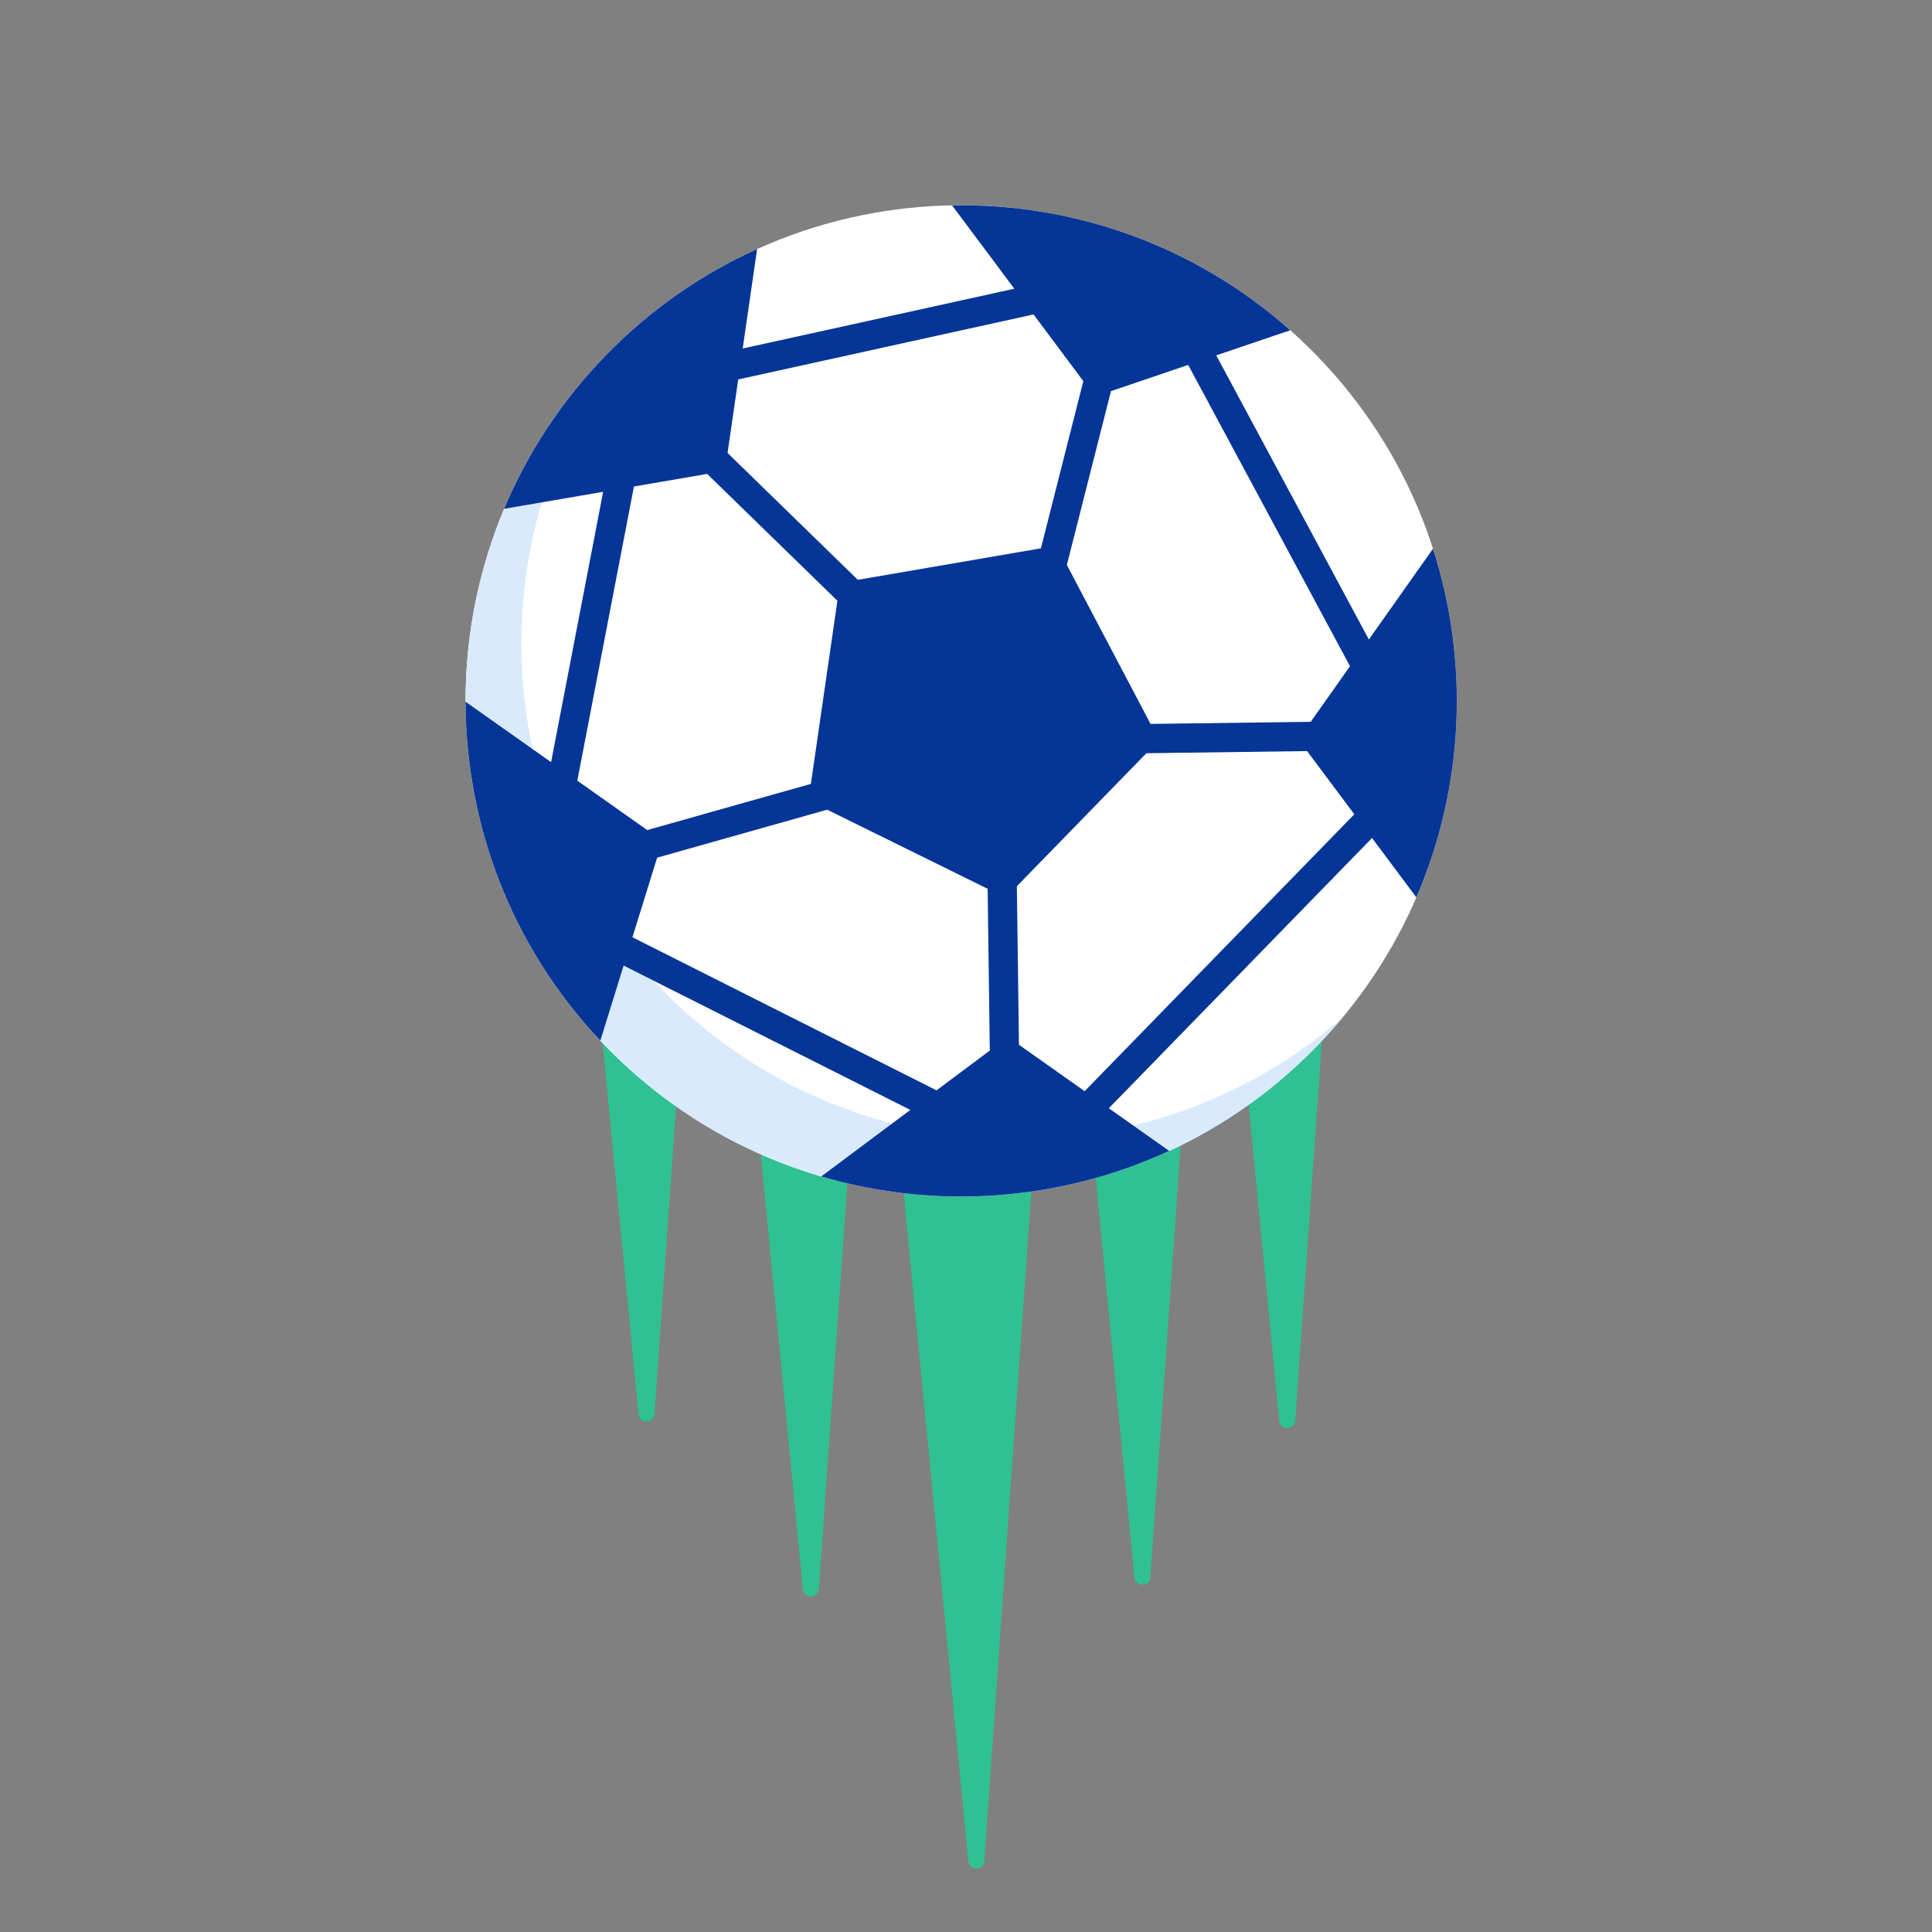 <svg xmlns="http://www.w3.org/2000/svg" width="725" height="725" viewBox="0 0 725 725" fill="none">
<rect x="0" y="0" width="725" height="725" fill="#808080" stroke="none"/>
<g clip-path="url(#clip0_445_5647)">
<path d="M339.008 446.66L363.392 698.508C363.447 699.077 363.663 699.62 364.016 700.07C364.369 700.521 364.843 700.861 365.384 701.051C365.924 701.241 366.507 701.272 367.064 701.141C367.621 701.01 368.129 700.722 368.528 700.312C369.007 699.819 369.319 699.163 369.372 698.429L387.081 446.045C371.15 448.322 354.992 448.528 339.008 446.66ZM285.382 432.003L301.303 596.426C301.357 596.996 301.574 597.538 301.927 597.989C302.28 598.44 302.754 598.78 303.294 598.97C303.834 599.159 304.417 599.19 304.975 599.059C305.532 598.928 306.04 598.641 306.439 598.23C306.918 597.738 307.23 597.081 307.282 596.348L318.044 442.985C306.838 440.352 295.903 436.675 285.382 432.003ZM411.088 440.985L425.705 591.952C425.775 592.703 426.124 593.4 426.685 593.905C427.246 594.41 427.976 594.685 428.731 594.675C429.485 594.665 430.208 594.371 430.755 593.852C431.303 593.333 431.634 592.627 431.684 591.874L443.139 428.637C432.863 433.742 422.133 437.876 411.088 440.985ZM493.231 392.094C485.485 400.048 477.192 407.152 468.467 413.41L480.068 533.225C480.138 533.977 480.487 534.674 481.048 535.179C481.609 535.684 482.339 535.958 483.094 535.949C483.848 535.939 484.571 535.645 485.118 535.126C485.666 534.607 485.997 533.9 486.047 533.148L496.162 389.009C495.198 390.043 494.224 391.075 493.231 392.094ZM231.625 395.555C229.686 393.667 227.808 391.74 225.97 389.789L239.616 530.731C239.671 531.301 239.888 531.843 240.24 532.294C240.593 532.744 241.068 533.085 241.608 533.274C242.148 533.464 242.731 533.495 243.288 533.364C243.845 533.233 244.353 532.945 244.752 532.535C245.232 532.043 245.543 531.386 245.596 530.653L253.781 414.011C245.928 408.443 238.52 402.272 231.625 395.555Z" fill="#2FC192"/>
<path d="M493.948 392.791C565.618 319.199 564.06 201.441 490.468 129.771C416.875 58.1 299.117 59.658 227.447 133.251C155.777 206.843 157.335 324.601 230.927 396.271C304.519 467.942 422.277 466.384 493.948 392.791Z" fill="white"/>
<path d="M308.177 441.476L334.824 421.572C304.558 413.737 275.858 398.153 251.858 374.779C249.573 372.554 247.363 370.283 245.216 367.972L234.028 362.338L225.283 390.516C227.123 392.475 229.005 394.393 230.927 396.271C253.411 418.168 280.022 433.217 308.177 441.476ZM203.317 188.511L189.18 190.942C179.477 214.048 174.668 238.699 174.711 263.332L199.877 281.113C193.253 250.558 194.386 218.639 203.317 188.511ZM438.751 431.891C458.834 422.613 477.593 409.584 493.948 392.791C497.472 389.172 500.812 385.445 503.981 381.624C480.766 401.943 453.661 415.522 425.247 422.349L438.751 431.891Z" fill="#D9EAFC"/>
<path d="M456.408 133.355L484.173 123.926C448.047 91.808 402.518 76.23 357.27 77.063L380.638 108.347L278.702 130.782L284.107 93.47C263.471 102.785 244.199 116.049 227.447 133.251C210.695 150.452 197.945 170.068 189.179 190.942L226.335 184.552L206.805 286.008L174.71 263.333C174.789 309.147 191.69 354.891 225.282 390.517L234.027 362.339L341.608 416.504L308.176 441.476C351.145 454.083 397.716 450.848 438.751 431.891L416.096 415.886L514.866 314.467L531.503 336.741C549.413 295.219 551.452 248.565 537.738 205.921L513.675 239.979L456.408 133.355ZM506.602 249.995L491.861 270.861L431.745 271.655L400.346 211.998L416.902 146.773L445.874 136.934L506.602 249.995ZM387.845 117.996L406.534 143.016L390.608 205.767L321.905 217.582L273.024 169.978L277.021 142.385L387.845 117.996ZM237.892 182.565L265.369 177.84L314.248 225.443L304.294 294.161L242.876 311.493L216.642 292.957L237.892 182.565ZM237.326 351.713L246.595 321.846L310.403 303.839L370.625 333.526L371.429 394.229L351.435 409.165L237.326 351.713ZM407.023 409.475L382.373 392.061L381.586 332.558L430.19 282.65L490.505 281.853L508.217 305.566L407.022 409.474L407.023 409.475Z" fill="#053597"/>
</g>
<defs>
<clipPath id="clip0_445_5647">
<rect width="512" height="512" fill="white" transform="translate(0 366.797) rotate(-45.758)"/>
</clipPath>
</defs>
</svg>